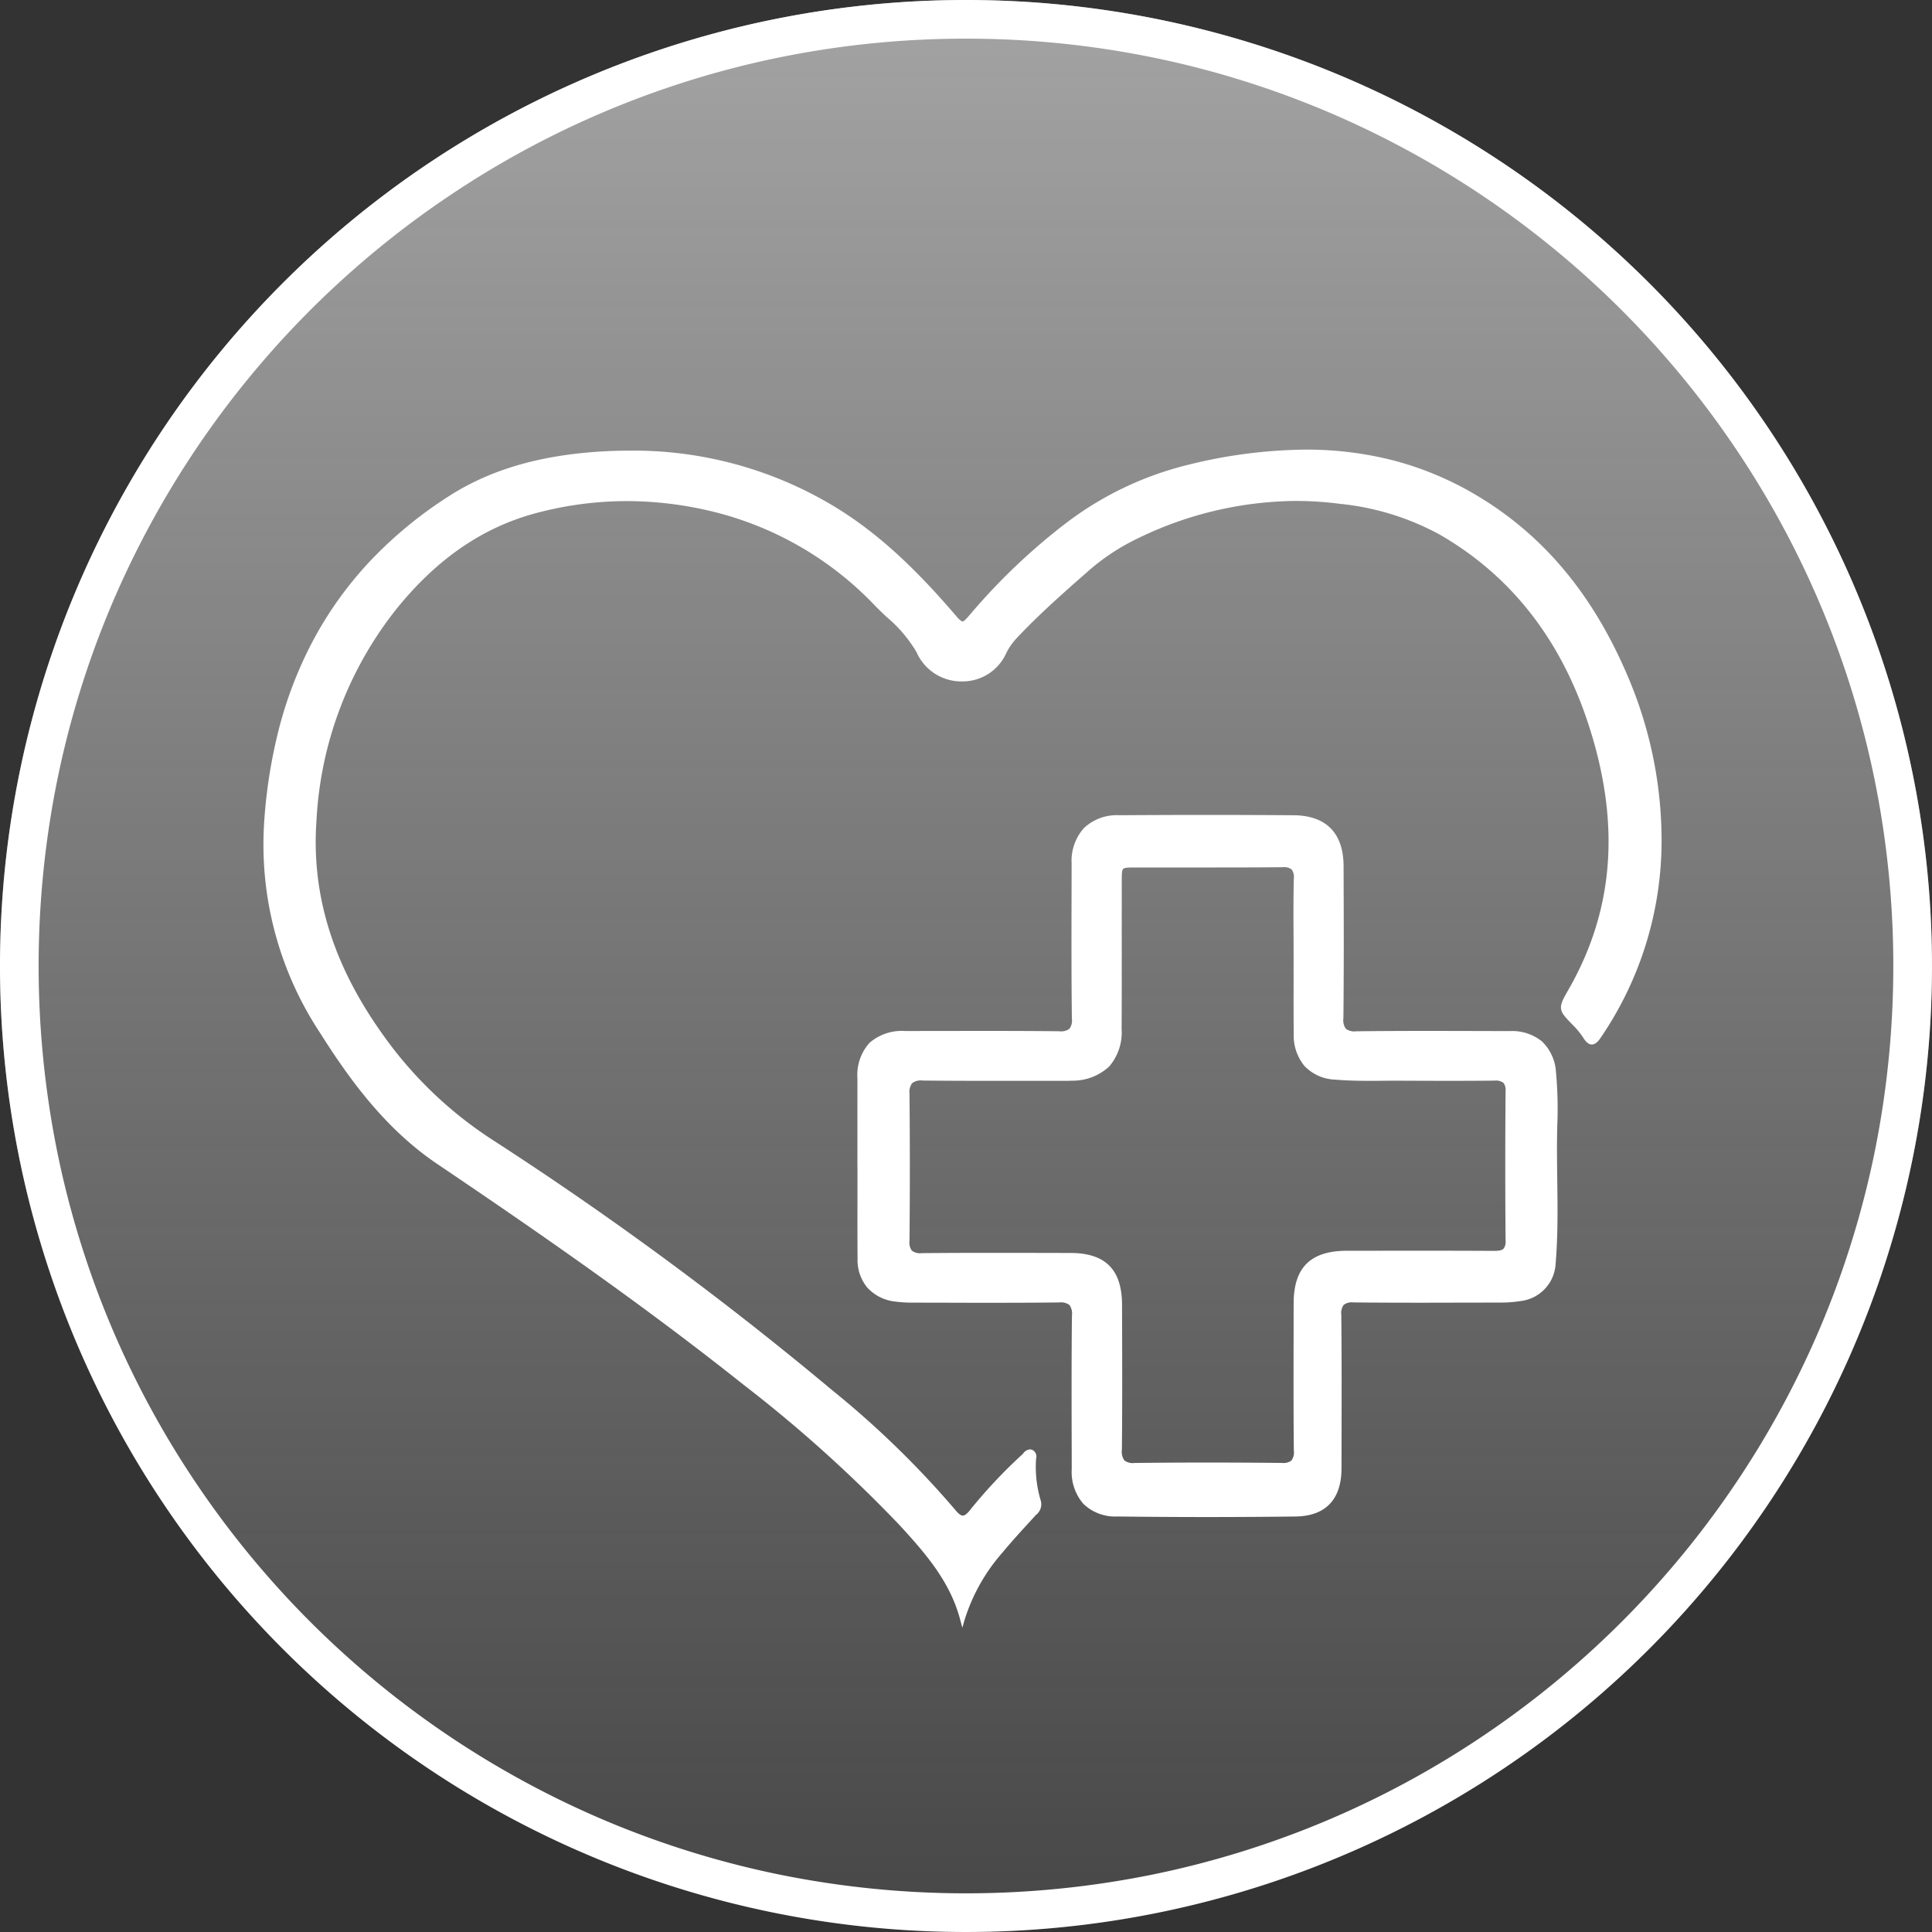 <svg xmlns="http://www.w3.org/2000/svg" xmlns:xlink="http://www.w3.org/1999/xlink" width="200" height="200" viewBox="0 0 200 200"><rect x="0" y="0" width="200" height="200" fill="#333333" stroke="none"/><defs><linearGradient id="a" x1="0.5" x2="0.5" y2="1" gradientUnits="objectBoundingBox"><stop offset="0" stop-color="#efefef" stop-opacity="0.6"/><stop offset="1" stop-color="#efefef" stop-opacity="0.102"/></linearGradient></defs><g transform="translate(46.492)"><circle cx="100" cy="100" r="100" transform="translate(-46.493)" fill="url(#a)"/><path d="M100,4A96.731,96.731,0,0,0,80.648,5.95a95.452,95.452,0,0,0-34.32,14.442A96.292,96.292,0,0,0,11.542,62.634,95.489,95.489,0,0,0,5.95,80.648a96.975,96.975,0,0,0,0,38.7,95.452,95.452,0,0,0,14.442,34.32,96.292,96.292,0,0,0,42.241,34.786,95.489,95.489,0,0,0,18.015,5.592,96.975,96.975,0,0,0,38.7,0,95.452,95.452,0,0,0,34.32-14.442,96.292,96.292,0,0,0,34.786-42.241,95.49,95.49,0,0,0,5.592-18.015,96.975,96.975,0,0,0,0-38.7,95.452,95.452,0,0,0-14.442-34.32,96.292,96.292,0,0,0-42.241-34.786A95.49,95.49,0,0,0,119.352,5.95,96.731,96.731,0,0,0,100,4m0-4A100,100,0,1,1,0,100,100,100,0,0,1,100,0Z" transform="translate(-46.493)" fill="#fff"/><g transform="translate(-18.985 46.794)"><path d="M374.881-271.861c-1.07-4.013-3.682-6.986-6.351-9.884a141.654,141.654,0,0,0-16.211-14.578c-10.191-8.1-20.876-15.536-31.676-22.826-5.141-3.47-8.783-8.327-12.039-13.474a35.108,35.108,0,0,1-5.789-21.07c.818-14.336,6.553-26.168,19.1-34.193a31.563,31.563,0,0,1,15.1-4.52,40.6,40.6,0,0,1,24.734,5.783,53.449,53.449,0,0,1,12.288,11.119c.843.99,1.027.77,1.747-.05,6.153-7.007,12.947-13.2,22.432-15.49,10.378-2.5,20.552-2.48,30.012,3.26,7.569,4.587,12.436,11.353,15.674,19.36a42.917,42.917,0,0,1,3.109,16.234,35.81,35.81,0,0,1-6.243,20.023c-.526.791-.9.848-1.416.014a8.231,8.231,0,0,0-1.092-1.331c-1.47-1.508-1.488-1.5-.407-3.4,5.18-9.05,5.152-18.5,1.934-28.063-2.752-8.188-7.615-14.876-15.314-19.328a27.652,27.652,0,0,0-10.53-3.253,37.01,37.01,0,0,0-20.934,3.565,22.857,22.857,0,0,0-5.324,3.512c-2.536,2.224-5.062,4.452-7.371,6.911a6.649,6.649,0,0,0-1.127,1.625,4.689,4.689,0,0,1-4.377,2.774,4.787,4.787,0,0,1-4.449-2.878c-1-1.958-2.785-3.292-4.3-4.836a34.964,34.964,0,0,0-17.731-10.04,36.786,36.786,0,0,0-17.494.291c-6.07,1.582-10.793,5.2-14.647,9.934a38.461,38.461,0,0,0-8.426,22.131c-.6,8.408,2.183,15.816,7.086,22.592a41.85,41.85,0,0,0,11.168,10.661,358.939,358.939,0,0,1,35.275,26,95.435,95.435,0,0,1,12.659,12.318c.721.876,1.2.926,1.931-.014a51.849,51.849,0,0,1,5.364-5.708c.212-.2.407-.557.76-.426.371.135.249.529.241.812a12.224,12.224,0,0,0,.508,4.3c.191.553-.151.9-.49,1.27-1.164,1.277-2.345,2.54-3.444,3.871A19.472,19.472,0,0,0,374.881-271.861Z" transform="translate(-302.76 392.633)" fill="#fff"/><path d="M374.872-270.926l-.232-.871c-1.022-3.835-3.455-6.7-6.293-9.779a143.216,143.216,0,0,0-16.183-14.551c-10.561-8.4-21.458-15.927-31.66-22.815-5.444-3.675-9.177-8.911-12.111-13.548a35.384,35.384,0,0,1-5.828-21.218,52.873,52.873,0,0,1,1.573-10.311,41.669,41.669,0,0,1,3.608-9.257,38.431,38.431,0,0,1,5.823-8.07,43.2,43.2,0,0,1,8.208-6.752c4.121-2.638,9.1-4.129,15.219-4.559,1.147-.081,2.3-.121,3.417-.121a40.211,40.211,0,0,1,21.466,5.941c4.111,2.54,7.919,5.985,12.347,11.169.12.141.485.57.676.57.147,0,.382-.268.681-.608l.012-.014a64.216,64.216,0,0,1,10.005-9.55,34.3,34.3,0,0,1,12.556-6.018,52.02,52.02,0,0,1,12.267-1.595,36,36,0,0,1,9.118,1.132A33.236,33.236,0,0,1,428.356-388c7.04,4.267,12.2,10.639,15.776,19.48a43.23,43.23,0,0,1,3.127,16.329,36.145,36.145,0,0,1-6.285,20.161c-.226.339-.536.729-.935.729s-.694-.385-.9-.721a8.13,8.13,0,0,0-1.058-1.288l-.032-.033c-.759-.779-1.141-1.17-1.2-1.677s.242-1.033.786-1.984c4.783-8.356,5.409-17.469,1.914-27.859-2.879-8.565-7.994-15.022-15.2-19.191a27.156,27.156,0,0,0-10.436-3.222,35.456,35.456,0,0,0-4.532-.294,37.941,37.941,0,0,0-16.263,3.837,22.452,22.452,0,0,0-5.266,3.474c-2.337,2.05-4.986,4.374-7.353,6.894a6.38,6.38,0,0,0-1.086,1.565,4.955,4.955,0,0,1-4.6,2.913h-.01a5.055,5.055,0,0,1-4.662-3.013,14,14,0,0,0-3.06-3.619c-.4-.374-.806-.76-1.194-1.155a34.477,34.477,0,0,0-17.607-9.971,37.692,37.692,0,0,0-8.141-.908,36.635,36.635,0,0,0-9.235,1.2c-5.547,1.446-10.3,4.668-14.517,9.85a38.366,38.366,0,0,0-8.371,21.991c-.556,7.776,1.746,15.113,7.039,22.428a41.505,41.505,0,0,0,11.1,10.6,357.071,357.071,0,0,1,35.3,26.016,96.042,96.042,0,0,1,12.691,12.351c.327.4.574.582.778.582s.454-.193.762-.591a52.363,52.363,0,0,1,5.39-5.737c.036-.035.075-.078.117-.124a.928.928,0,0,1,.667-.4.676.676,0,0,1,.236.044.757.757,0,0,1,.415.906c-.005.054-.01.1-.011.148a12.061,12.061,0,0,0,.494,4.212,1.384,1.384,0,0,1-.5,1.476l-.039.043-.612.67c-.945,1.032-1.921,2.1-2.824,3.192a19.115,19.115,0,0,0-3.894,6.906Zm-34.46-121.352c-1.108,0-2.246.04-3.382.12-6.034.423-10.936,1.889-14.984,4.481-11.737,7.509-18.123,18.947-18.982,34a34.894,34.894,0,0,0,5.751,20.922c2.906,4.593,6.6,9.778,11.968,13.4,10.211,6.893,21.118,14.431,31.692,22.838a143.668,143.668,0,0,1,16.239,14.6c2.689,2.919,5.02,5.648,6.176,9.2a20.428,20.428,0,0,1,3.74-6.3c.911-1.1,1.892-2.175,2.841-3.211l.611-.669.04-.044c.341-.374.527-.6.4-.976A12.508,12.508,0,0,1,382-288.3c0-.062.007-.123.013-.183.028-.3.008-.354-.09-.39a.183.183,0,0,0-.063-.013c-.087,0-.192.118-.294.232-.046.052-.094.1-.145.154a51.938,51.938,0,0,0-5.339,5.681c-.42.543-.777.785-1.157.785a1.7,1.7,0,0,1-1.165-.765,95.6,95.6,0,0,0-12.627-12.285,356.573,356.573,0,0,0-35.251-25.98,42,42,0,0,1-11.233-10.724,39.623,39.623,0,0,1-5.642-10.753,31.12,31.12,0,0,1-1.491-12,42.507,42.507,0,0,1,2.476-11.782A36.944,36.944,0,0,1,316-376.82c4.29-5.267,9.124-8.544,14.778-10.018a37.134,37.134,0,0,1,9.361-1.213,38.193,38.193,0,0,1,8.25.92,34.524,34.524,0,0,1,9.706,3.74,37.615,37.615,0,0,1,8.15,6.37c.38.388.787.771,1.18,1.141a14.378,14.378,0,0,1,3.162,3.755,4.528,4.528,0,0,0,4.217,2.742h.009a4.423,4.423,0,0,0,4.153-2.635,6.872,6.872,0,0,1,1.17-1.685c2.384-2.538,5.042-4.87,7.388-6.928a22.945,22.945,0,0,1,5.382-3.55,41.87,41.87,0,0,1,8.071-2.878,36.02,36.02,0,0,1,8.406-1.008,35.958,35.958,0,0,1,4.6.3,27.632,27.632,0,0,1,10.623,3.285,32.88,32.88,0,0,1,9.584,8.326,37.662,37.662,0,0,1,5.842,11.138,38.86,38.86,0,0,1,2.195,14.317,31.034,31.034,0,0,1-4.149,13.95c-.529.925-.761,1.348-.723,1.679s.38.687,1.06,1.384l.032.033a8.592,8.592,0,0,1,1.124,1.372c.261.422.411.485.477.485s.226-.066.518-.505a35.653,35.653,0,0,0,6.2-19.885,42.732,42.732,0,0,0-3.091-16.141c-3.534-8.738-8.628-15.031-15.572-19.24a33.1,33.1,0,0,0-17.673-4.812,51.528,51.528,0,0,0-12.15,1.581c-9.805,2.365-16.777,9.118-22.3,15.411l-.013.014c-.412.468-.684.778-1.057.778-.351,0-.664-.285-1.056-.745-4.392-5.143-8.164-8.557-12.229-11.068A39.718,39.718,0,0,0,340.412-392.278Z" transform="translate(-302.76 392.633)" fill="#fff"/><path d="M319.868-345.754c0-2.979-.007-5.962,0-8.945.014-3.112,1.558-4.63,4.709-4.634,5.294,0,10.593-.032,15.887.025,1.21.011,1.619-.312,1.6-1.569-.065-5.341-.036-10.682-.025-16.023,0-3.029,1.622-4.742,4.681-4.77q9.013-.076,18.026,0c3.252.025,4.918,1.748,4.932,5.007.022,5.251.036,10.5-.018,15.754-.011,1.2.327,1.622,1.583,1.6,5.295-.065,10.592-.032,15.89-.022,2.714,0,4.232,1.346,4.534,4.027a59.543,59.543,0,0,1,.1,7.2c-.029,4.182.212,8.371-.14,12.545a3.871,3.871,0,0,1-3.439,3.679,12.262,12.262,0,0,1-1.992.151c-5.072.011-10.147.036-15.219-.015-1.152-.011-1.551.341-1.54,1.526.054,5.294.029,10.593.022,15.891,0,3.04-1.493,4.71-4.519,4.745q-9.212.108-18.424,0c-2.976-.039-4.473-1.7-4.48-4.652-.011-5.294-.036-10.592.022-15.887.014-1.217-.341-1.633-1.58-1.619-5.029.054-10.061.025-15.09.018a13.347,13.347,0,0,1-1.859-.111A3.945,3.945,0,0,1,319.879-336c-.025-3.249,0-6.5,0-9.749Zm45.148-21.45c0-2.714-.043-5.427.021-8.141.025-1.106-.334-1.461-1.443-1.45-5.029.047-10.058.018-15.086.022-1.784,0-1.788,0-1.791,1.744,0,5.075.021,10.147-.011,15.219-.021,3.3-1.59,4.9-4.863,5.108-.442.025-.89.014-1.332.014-4.72,0-9.437.032-14.153-.022-1.231-.014-1.619.42-1.608,1.626q.07,7.613,0,15.219c-.015,1.17.377,1.536,1.543,1.522,5.115-.05,10.234-.025,15.352-.018,3.51,0,5.1,1.608,5.111,5.154.011,4.982.036,9.968-.018,14.95-.015,1.2.305,1.651,1.565,1.637q7.607-.091,15.219,0c1.177.011,1.529-.388,1.515-1.547-.05-5.072-.025-10.144-.018-15.219,0-3.564,1.64-5.19,5.248-5.2,5.072-.007,10.147-.015,15.219.011.951,0,1.479-.161,1.468-1.3q-.064-7.742,0-15.485c.011-1.113-.481-1.346-1.454-1.335-3.2.032-6.407.021-9.613.007-2.265-.011-4.544.079-6.8-.111-2.682-.229-4.038-1.845-4.063-4.523C365-361.953,365.019-364.576,365.016-367.2Z" transform="translate(-258.355 419.523)" fill="#fff"/><path d="M355.734-381.956c2.909,0,5.944.011,9.021.033,3.374.026,5.165,1.843,5.18,5.256.021,5.061.037,10.447-.018,15.758a1.53,1.53,0,0,0,.256,1.094,1.481,1.481,0,0,0,1.073.258c2.19-.027,4.543-.039,7.405-.039,1.859,0,3.749.005,5.577.01l2.913.007a4.886,4.886,0,0,1,3.337,1.073,4.8,4.8,0,0,1,1.445,3.177,41.324,41.324,0,0,1,.134,5.52c-.012.562-.024,1.144-.028,1.714-.009,1.3.009,2.631.026,3.914.038,2.835.076,5.767-.167,8.65a4.105,4.105,0,0,1-3.646,3.9,12.56,12.56,0,0,1-2.034.155l-2.461.006c-1.894,0-3.852.01-5.777.01-2.682,0-4.9-.01-6.983-.03h-.048a1.367,1.367,0,0,0-.99.253,1.428,1.428,0,0,0-.25,1.021c.044,4.324.035,8.722.027,12.976q0,1.459-.005,2.917c0,3.231-1.652,4.958-4.766,4.995s-6.216.055-9.223.055c-3.1,0-6.2-.02-9.208-.058a4.745,4.745,0,0,1-3.531-1.312,5.061,5.061,0,0,1-1.2-3.589q0-1.2-.005-2.4c-.011-4.422-.022-9,.027-13.492a1.534,1.534,0,0,0-.259-1.1,1.475,1.475,0,0,0-1.067-.262c-2.043.022-4.245.032-6.93.032-1.68,0-3.388,0-5.04-.008l-3.123-.006a13.569,13.569,0,0,1-1.9-.114,4.575,4.575,0,0,1-2.847-1.424,4.452,4.452,0,0,1-1.027-3c-.017-2.231-.013-4.5-.008-6.692q0-1.4,0-2.81h-.007v-.25q0-1.287,0-2.575c0-2.088,0-4.247,0-6.371a4.977,4.977,0,0,1,1.253-3.66,5.113,5.113,0,0,1,3.706-1.223l3.548-.005c1.512,0,3.075-.005,4.613-.005,3.038,0,5.493.011,7.729.035h.054a1.467,1.467,0,0,0,1.048-.256,1.472,1.472,0,0,0,.25-1.06c-.054-4.471-.043-9.017-.031-13.413q0-1.307.006-2.614a5.1,5.1,0,0,1,1.265-3.684,4.965,4.965,0,0,1,3.663-1.336C349.642-381.944,352.673-381.956,355.734-381.956Zm15.441,22.9a1.8,1.8,0,0,1-1.357-.406,1.913,1.913,0,0,1-.4-1.451c.054-5.307.039-10.691.018-15.751-.014-3.134-1.59-4.734-4.684-4.758-3.076-.022-6.11-.033-9.017-.033-3.059,0-6.089.012-9,.037-2.9.027-4.429,1.59-4.433,4.521q0,1.307-.006,2.614c-.011,4.394-.023,8.938.031,13.406a1.884,1.884,0,0,1-.394,1.417,1.909,1.909,0,0,1-1.463.4c-2.234-.024-4.688-.035-7.724-.035-1.537,0-3.1,0-4.612.005l-3.548.005A4.644,4.644,0,0,0,321.225-358a4.448,4.448,0,0,0-1.1,3.306c-.008,2.123-.006,4.281,0,6.368q0,1.163,0,2.325h.007v.25q0,1.531,0,3.061c0,2.192-.009,4.458.008,6.687a3.713,3.713,0,0,0,3.449,3.929,13.12,13.12,0,0,0,1.823.108l3.123.006c1.651,0,3.359.008,5.039.008,2.683,0,4.883-.01,6.924-.032h.064a1.807,1.807,0,0,1,1.365.411,1.92,1.92,0,0,1,.4,1.462c-.049,4.493-.038,9.064-.027,13.485q0,1.2.005,2.4c.007,2.884,1.431,4.365,4.233,4.4,3,.039,6.1.058,9.2.058,3,0,6.106-.018,9.217-.055,2.831-.033,4.269-1.546,4.272-4.5q0-1.459.005-2.917c.009-4.252.017-8.649-.027-12.97a1.827,1.827,0,0,1,.394-1.378,1.786,1.786,0,0,1,1.345-.4h.053c2.081.021,4.3.03,6.979.03,1.925,0,3.883-.005,5.776-.01l2.461-.006a12.057,12.057,0,0,0,1.952-.148,3.634,3.634,0,0,0,3.23-3.453c.241-2.859.2-5.778.165-8.6-.017-1.286-.035-2.616-.026-3.925,0-.574.016-1.157.028-1.72a40.941,40.941,0,0,0-.13-5.454c-.288-2.557-1.689-3.8-4.285-3.806l-2.913-.007c-1.827-.005-3.717-.01-5.575-.01-2.86,0-5.211.012-7.4.039Zm-7.533-17.989a1.689,1.689,0,0,1,1.283.388,1.728,1.728,0,0,1,.362,1.319c-.046,1.933-.037,3.9-.028,5.8,0,.764.007,1.554.007,2.331,0,.879,0,1.772,0,2.636,0,1.717-.007,3.493.013,5.241.024,2.585,1.35,4.064,3.835,4.276,1.277.108,2.532.122,3.591.122.463,0,.934,0,1.39-.006s.927-.007,1.391-.007h.406c1.509.007,3.264.014,4.993.014,1.7,0,3.21-.007,4.616-.021h.066a1.738,1.738,0,0,1,1.274.378,1.608,1.608,0,0,1,.366,1.21c-.043,5.136-.043,10.344,0,15.48a1.573,1.573,0,0,1-.357,1.183,1.774,1.774,0,0,1-1.332.372h-.03c-2.4-.012-4.938-.018-7.99-.018-2.384,0-4.808,0-7.153.007h-.076a5.2,5.2,0,0,0-3.8,1.192,5.069,5.069,0,0,0-1.2,3.755q0,1.456-.005,2.912c-.008,4.033-.017,8.2.023,12.3a1.855,1.855,0,0,1-.391,1.4,1.753,1.753,0,0,1-1.326.4h-.051c-2.666-.026-5.261-.04-7.711-.04-2.572,0-5.1.015-7.5.044h-.059a1.792,1.792,0,0,1-1.356-.411,1.946,1.946,0,0,1-.4-1.479c.045-4.215.034-8.5.023-12.649q0-1.149-.006-2.3a5.1,5.1,0,0,0-1.169-3.73,4.989,4.989,0,0,0-3.692-1.175l-2.935-.005c-1.705,0-3.469-.007-5.2-.007-2.8,0-5.088.01-7.211.03h-.068a1.771,1.771,0,0,1-1.338-.4,1.814,1.814,0,0,1-.39-1.373c.047-5.045.047-10.164,0-15.214a1.93,1.93,0,0,1,.418-1.456,1.9,1.9,0,0,1,1.443-.422c1.867.021,3.919.031,6.457.031,1.281,0,2.585,0,3.845,0s2.565,0,3.848,0l.613,0c.195,0,.451,0,.7-.016a5.048,5.048,0,0,0,3.485-1.318,4.95,4.95,0,0,0,1.143-3.542c.022-3.374.018-6.806.014-10.125,0-1.669,0-3.395,0-5.093,0-.94,0-1.411.3-1.7s.779-.29,1.738-.29q2.26,0,4.523,0l3.582,0c2.811,0,4.963-.008,6.979-.027Zm9.06,22.616c-1.07,0-2.338-.015-3.634-.124a4.609,4.609,0,0,1-3.194-1.427,4.969,4.969,0,0,1-1.1-3.342c-.019-1.75-.016-3.528-.013-5.247,0-.863,0-1.756,0-2.634,0-.776,0-1.566-.007-2.329-.009-1.906-.018-3.878.029-5.818a1.329,1.329,0,0,0-.219-.957,1.288,1.288,0,0,0-.926-.237H363.6c-2.018.019-4.172.027-6.984.027l-3.582,0q-2.261,0-4.522,0c-.771,0-1.237,0-1.389.148s-.151.6-.152,1.346c0,1.7,0,3.423,0,5.092,0,3.32.008,6.752-.014,10.129a5.415,5.415,0,0,1-1.282,3.884,5.515,5.515,0,0,1-3.816,1.472c-.268.015-.533.017-.735.017l-.613,0c-1.283,0-2.586,0-3.847,0s-2.564,0-3.846,0c-2.54,0-4.593-.01-6.463-.031a1.479,1.479,0,0,0-1.082.274,1.531,1.531,0,0,0-.273,1.1c.047,5.053.047,10.175,0,15.224a1.416,1.416,0,0,0,.246,1.016,1.443,1.443,0,0,0,1.044.253c2.126-.021,4.419-.03,7.217-.03,1.735,0,3.5,0,5.2.007l2.935.005c3.65,0,5.354,1.721,5.361,5.4q0,1.148.006,2.3c.011,4.148.022,8.438-.023,12.656a1.565,1.565,0,0,0,.259,1.122,1.446,1.446,0,0,0,1.053.262c2.408-.029,4.935-.044,7.508-.044,2.452,0,5.048.013,7.716.04h.046a1.349,1.349,0,0,0,.97-.252,1.442,1.442,0,0,0,.247-1.042c-.041-4.1-.032-8.276-.023-12.311q0-1.456.005-2.912c0-3.709,1.75-5.44,5.5-5.447h.076c2.344,0,4.769-.007,7.153-.007,3.052,0,5.592.006,7.992.018h.027c.536,0,.819-.065.977-.224a1.154,1.154,0,0,0,.213-.826c-.043-5.139-.043-10.35,0-15.489a1.188,1.188,0,0,0-.222-.853,1.276,1.276,0,0,0-.919-.23h-.06c-1.407.014-2.919.021-4.621.021-1.73,0-3.486-.007-5-.014h-.4c-.462,0-.932,0-1.388.006S373.167-354.429,372.7-354.429Z" transform="translate(-258.355 419.523)" fill="#fff"/></g></g></svg>